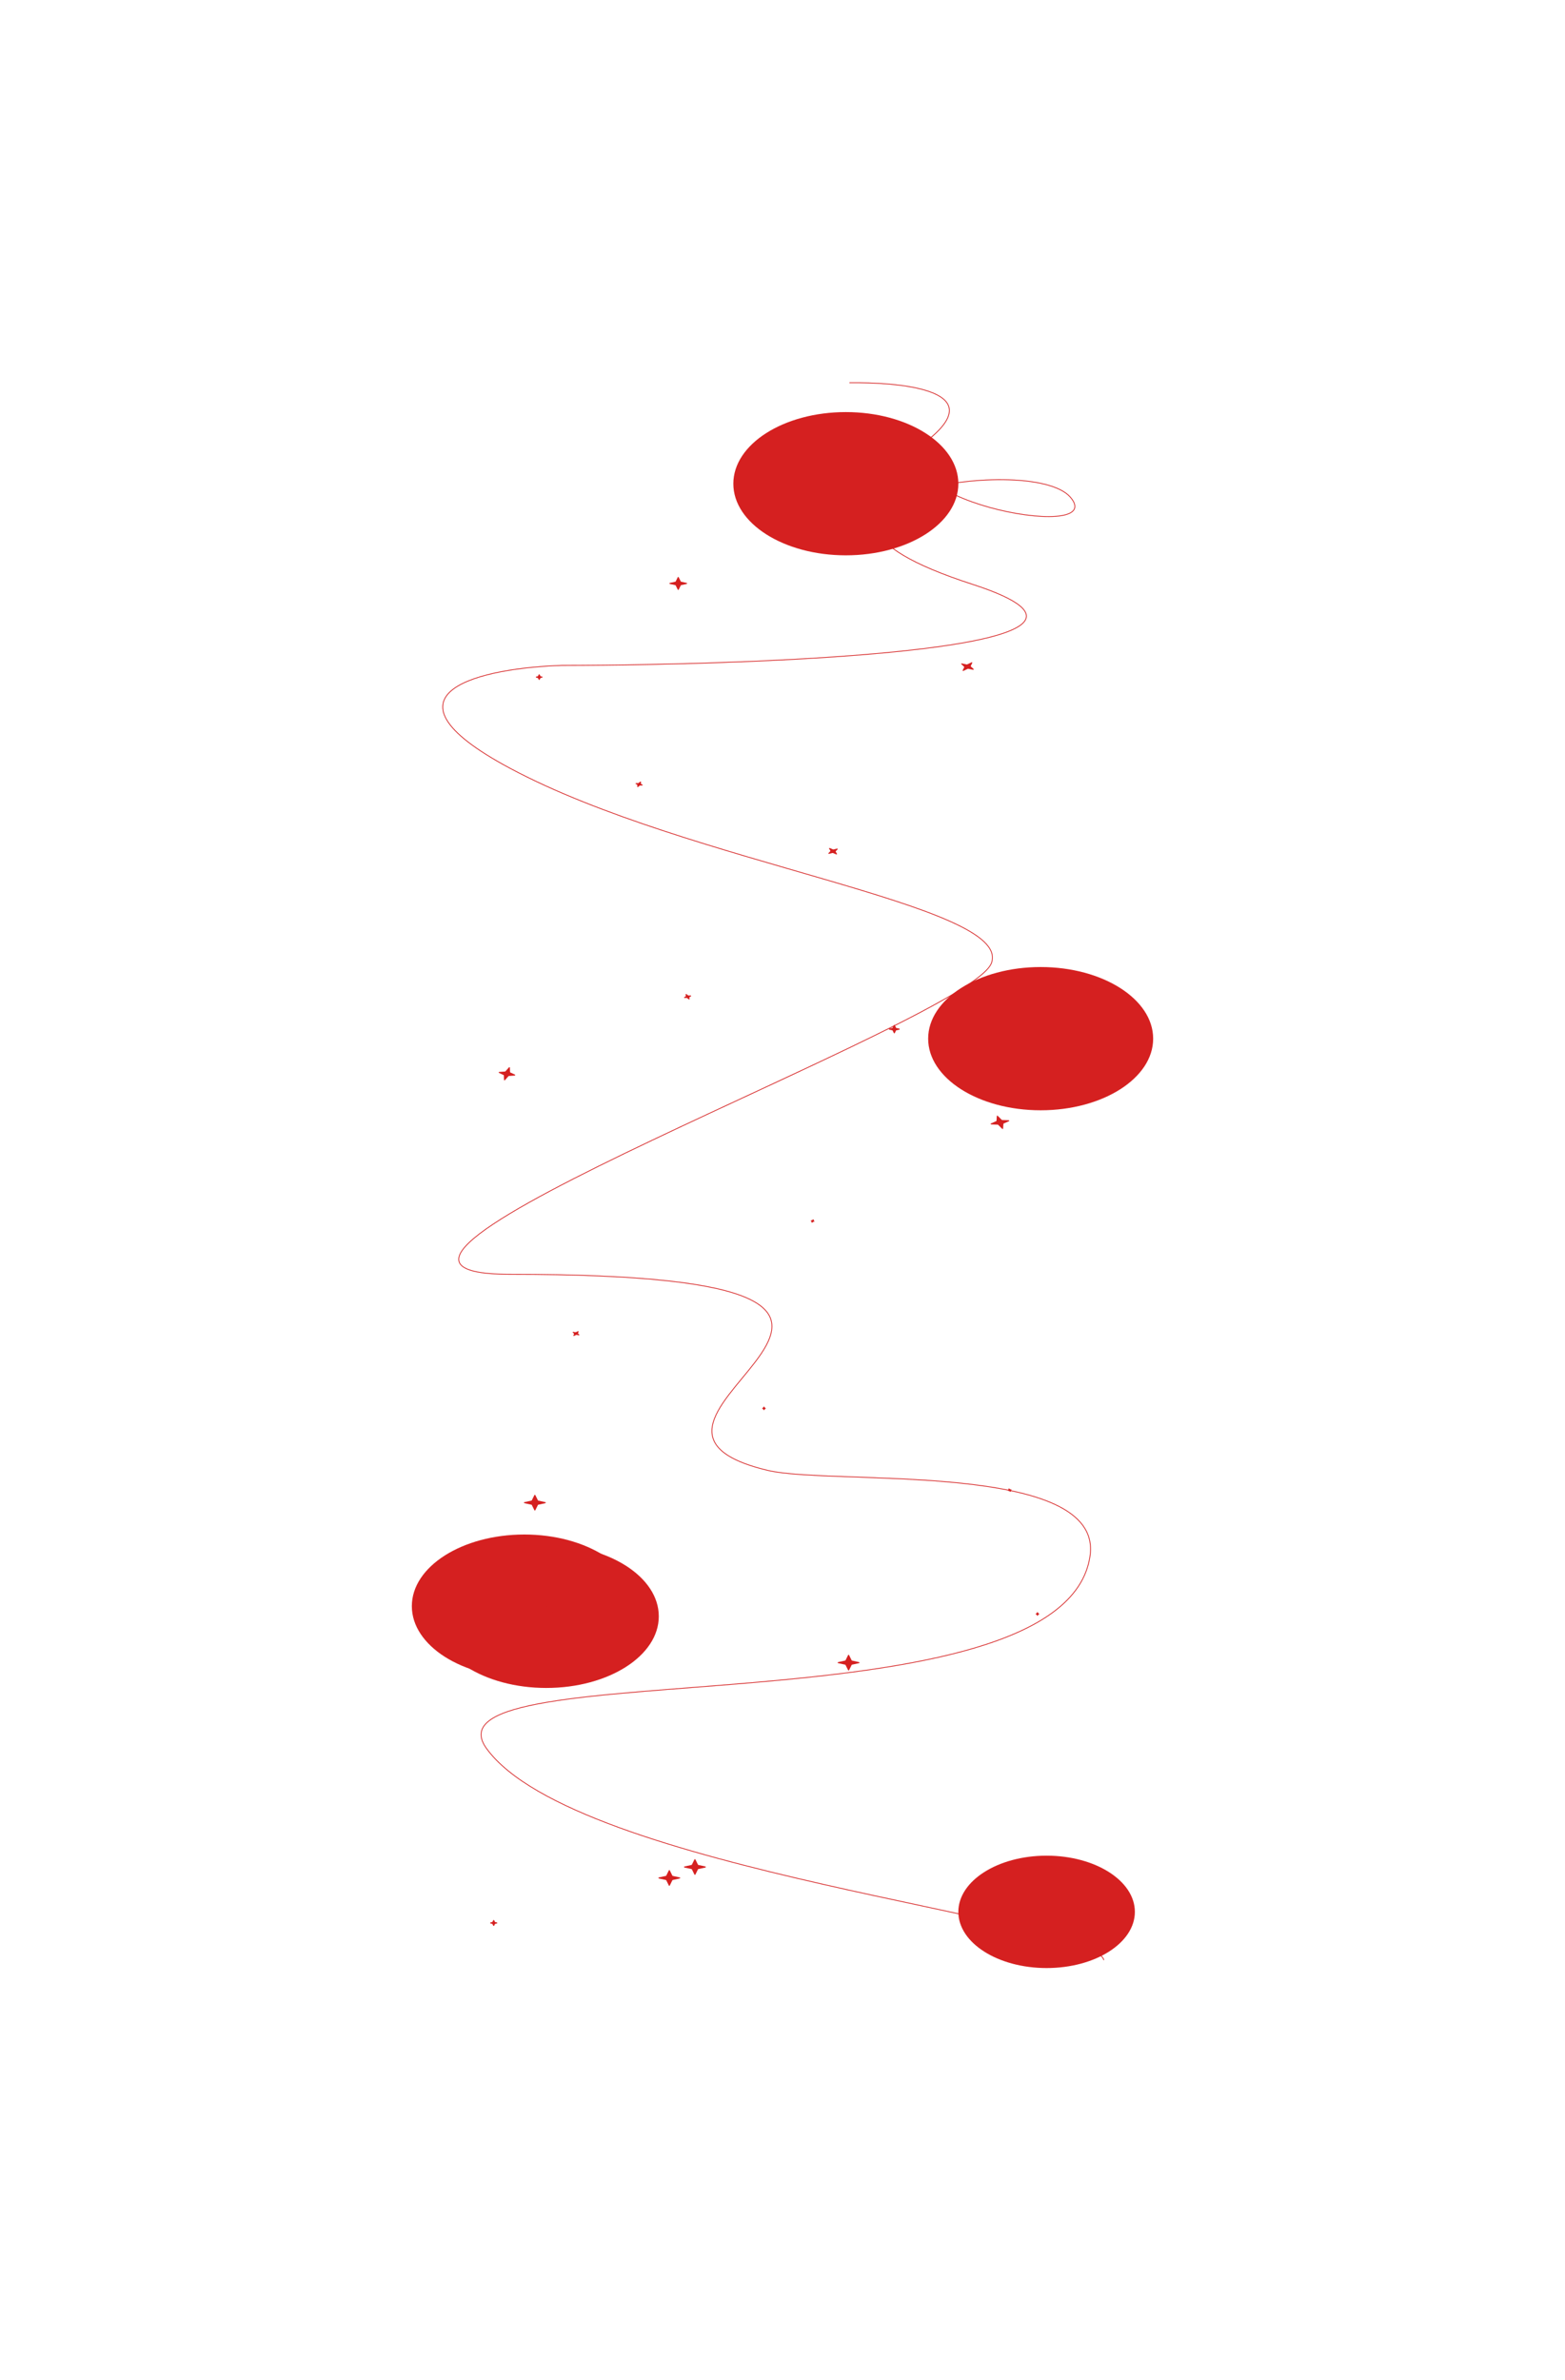 <svg width="3040" height="4621" viewBox="0 0 3040 4621" fill="none" xmlns="http://www.w3.org/2000/svg">
<path d="M1650.73 743.044C1739.98 742.14 1919.22 754.356 1809.82 848.219C1673.06 965.549 2157.56 1057.28 2079.42 965.549C2001.27 873.819 1407.37 978.348 1887.96 1134.08C2272.44 1258.66 1516.77 1291.23 1090.88 1291.94C941.826 1296.56 713.049 1342.93 990.403 1491.44C1337.1 1677.07 1964.37 1756.02 1926.17 1869.1C1887.96 1982.19 516.927 2474.04 990.403 2474.04C2032.12 2474.04 1083.01 2758.45 1492.23 2854.95C1617.03 2884.38 2144.84 2834.56 2117.36 3021.3C2066.16 3369.23 806.011 3204.04 945.245 3394.98C1119.29 3633.66 2117.36 3722.86 2144 3804.83" stroke="#D52020" stroke-width="1.5" stroke-linecap="square"/>
<g filter="url(#filter0_f_1_9)">
<ellipse cx="1643.04" cy="939.133" rx="218.532" ry="139.062" fill="#D52020"/>
</g>
<g filter="url(#filter1_f_1_9)">
<ellipse cx="2021.47" cy="2016.58" rx="218.532" ry="139.062" fill="#D52020"/>
</g>
<g filter="url(#filter2_f_1_9)">
<ellipse cx="1018.53" cy="3118.34" rx="218.532" ry="139.062" fill="#D52020"/>
</g>
<g filter="url(#filter3_f_1_9)">
<ellipse cx="1061.17" cy="3138.12" rx="218.532" ry="139.062" fill="#D52020"/>
</g>
<g filter="url(#filter4_f_1_9)">
<ellipse cx="2033.02" cy="3711.9" rx="171.45" ry="109.102" fill="#D52020"/>
</g>
<path d="M1316.56 1120.69C1316.93 1119.94 1317.99 1119.94 1318.35 1120.69L1322.41 1128.89C1322.55 1129.16 1322.8 1129.35 1323.09 1129.42L1333.86 1131.77C1334.91 1132 1334.91 1133.5 1333.86 1133.73L1323.09 1136.08C1322.8 1136.15 1322.55 1136.34 1322.41 1136.62L1318.35 1144.82C1317.99 1145.56 1316.93 1145.56 1316.56 1144.82L1312.5 1136.62C1312.37 1136.34 1312.12 1136.15 1311.82 1136.08L1301.05 1133.73C1300 1133.5 1300 1132 1301.05 1131.77L1311.82 1129.42C1312.12 1129.35 1312.37 1129.16 1312.5 1128.89L1316.56 1120.69Z" fill="#D52020"/>
<path d="M1800.13 899.591C1800.29 898.819 1801.36 898.69 1801.92 899.375L1808.1 906.937C1808.31 907.186 1808.61 907.349 1808.92 907.378L1820.24 908.419C1821.34 908.52 1821.73 909.95 1820.76 910.301L1810.72 913.93C1810.44 914.031 1810.24 914.253 1810.18 914.535L1808.41 923.061C1808.25 923.833 1807.18 923.963 1806.62 923.277L1800.44 915.716C1800.23 915.466 1799.93 915.303 1799.62 915.274L1788.29 914.233C1787.2 914.132 1786.81 912.702 1787.78 912.351L1797.82 908.722C1798.1 908.622 1798.29 908.399 1798.35 908.117L1800.13 899.591Z" fill="#D52020"/>
<path d="M1887.05 1285.98C1887.98 1285.54 1889.09 1286.07 1888.74 1286.8L1885.66 1293.2C1885.54 1293.45 1885.59 1293.71 1885.8 1293.9L1891.45 1299.1C1892.1 1299.71 1891.1 1300.62 1890.03 1300.4L1880.84 1298.44C1880.5 1298.37 1880.11 1298.42 1879.8 1298.57L1871.6 1302.5C1870.67 1302.95 1869.56 1302.42 1869.91 1301.69L1872.99 1295.29C1873.11 1295.04 1873.06 1294.78 1872.85 1294.59L1867.2 1289.39C1866.54 1288.78 1867.55 1287.86 1868.62 1288.09L1877.81 1290.05C1878.15 1290.12 1878.53 1290.07 1878.85 1289.92L1887.05 1285.98Z" fill="#D52020"/>
<path d="M1610.45 1647.42C1610.05 1646.71 1611.15 1646.12 1612.12 1646.53L1618.18 1649.15C1618.51 1649.29 1618.9 1649.32 1619.24 1649.24L1625.71 1647.62C1626.77 1647.35 1627.8 1648.21 1627.19 1648.84L1623.42 1652.69C1623.22 1652.9 1623.19 1653.16 1623.32 1653.4L1625.87 1657.9C1626.27 1658.61 1625.17 1659.2 1624.21 1658.79L1618.14 1656.17C1617.82 1656.03 1617.43 1655.99 1617.09 1656.08L1610.61 1657.7C1609.56 1657.96 1608.52 1657.11 1609.14 1656.48L1612.9 1652.62C1613.1 1652.42 1613.14 1652.16 1613 1651.92L1610.45 1647.42Z" fill="#D52020"/>
<path d="M1122.36 2584.65C1123.28 2584.19 1124.39 2584.7 1124.06 2585.44L1122.77 2588.31C1122.65 2588.56 1122.71 2588.81 1122.92 2589L1125.32 2591.12C1125.99 2591.72 1125 2592.66 1123.93 2592.45L1120.11 2591.69C1119.77 2591.62 1119.38 2591.67 1119.07 2591.83L1115.46 2593.63C1114.54 2594.09 1113.44 2593.57 1113.77 2592.84L1115.06 2589.97C1115.17 2589.72 1115.12 2589.46 1114.9 2589.27L1112.51 2587.15C1111.83 2586.56 1112.82 2585.61 1113.9 2585.83L1117.72 2586.59C1118.06 2586.66 1118.44 2586.6 1118.76 2586.45L1122.36 2584.65Z" fill="#D52020"/>
<path d="M1243.44 1517.71C1244.18 1517.12 1245.27 1517.4 1245.21 1518.17L1244.96 1521.32C1244.93 1521.6 1245.07 1521.84 1245.32 1521.98L1248.1 1523.5C1248.95 1523.97 1248.22 1525.21 1247.11 1525.17L1243.53 1525.04C1243.2 1525.03 1242.85 1525.15 1242.58 1525.36L1239.57 1527.8C1238.83 1528.39 1237.74 1528.11 1237.8 1527.34L1238.05 1524.19C1238.08 1523.91 1237.94 1523.67 1237.68 1523.53L1234.91 1522.01C1234.06 1521.54 1234.79 1520.3 1235.9 1520.34L1239.48 1520.47C1239.81 1520.48 1240.16 1520.36 1240.42 1520.15L1243.44 1517.71Z" fill="#D52020"/>
<path d="M1331.81 1930.67C1331.72 1929.9 1332.82 1929.59 1333.58 1930.18L1336.66 1932.56C1336.93 1932.76 1337.29 1932.88 1337.62 1932.86L1341.23 1932.68C1342.34 1932.62 1343.1 1933.84 1342.26 1934.32L1339.52 1935.9C1339.26 1936.04 1339.14 1936.29 1339.17 1936.56L1339.53 1939.69C1339.62 1940.46 1338.52 1940.77 1337.76 1940.18L1334.68 1937.8C1334.4 1937.59 1334.05 1937.48 1333.72 1937.5L1330.1 1937.68C1329 1937.74 1328.23 1936.52 1329.07 1936.04L1331.82 1934.46C1332.07 1934.32 1332.2 1934.07 1332.17 1933.8L1331.81 1930.67Z" fill="#D52020"/>
<path d="M988.61 2072.36C989.245 2071.65 990.398 2071.85 990.433 2072.67L990.807 2081.52C990.819 2081.81 990.985 2082.06 991.255 2082.18L1000.41 2086.45C1001.29 2086.86 1000.78 2088.18 999.705 2088.25L988.588 2089.02C988.261 2089.04 987.937 2089.2 987.714 2089.45L980.92 2097.07C980.285 2097.78 979.133 2097.58 979.098 2096.75L978.724 2087.9C978.711 2087.61 978.546 2087.37 978.276 2087.24L969.123 2082.98C968.238 2082.57 968.751 2081.25 969.826 2081.18L980.942 2080.41C981.27 2080.38 981.593 2080.22 981.816 2079.97L988.61 2072.36Z" fill="#D52020"/>
<path d="M1936.33 2166.76C1936.39 2165.98 1937.47 2165.78 1938.12 2166.43L1945.86 2174.15C1946.09 2174.39 1946.42 2174.53 1946.74 2174.54L1959.31 2174.94C1960.42 2174.97 1960.98 2176.33 1960.06 2176.74L1949.58 2181.38C1949.32 2181.49 1949.15 2181.73 1949.13 2182.01L1948.46 2191.28C1948.4 2192.06 1947.32 2192.25 1946.68 2191.61L1938.94 2183.88C1938.7 2183.65 1938.38 2183.51 1938.05 2183.5L1925.48 2183.1C1924.37 2183.06 1923.81 2181.71 1924.73 2181.3L1935.21 2176.66C1935.48 2176.54 1935.64 2176.31 1935.67 2176.02L1936.33 2166.76Z" fill="#D52020"/>
<path d="M1483.13 2731.48C1483.49 2730.74 1484.55 2730.74 1484.92 2731.48L1485.57 2732.79C1485.7 2733.07 1485.95 2733.26 1486.25 2733.33L1486.66 2733.42C1487.71 2733.65 1487.71 2735.14 1486.66 2735.37L1486.25 2735.46C1485.95 2735.53 1485.7 2735.72 1485.57 2735.99L1484.92 2737.31C1484.55 2738.05 1483.49 2738.05 1483.13 2737.31L1482.48 2735.99C1482.34 2735.72 1482.09 2735.53 1481.79 2735.46L1481.38 2735.37C1480.34 2735.14 1480.34 2733.65 1481.38 2733.42L1481.79 2733.33C1482.09 2733.26 1482.34 2733.07 1482.48 2732.79L1483.13 2731.48Z" fill="#D52020"/>
<path d="M1578.84 2367.75C1579.51 2367.11 1580.59 2367.33 1580.62 2368.11L1580.67 2369.42C1580.68 2369.7 1580.84 2369.94 1581.1 2370.06L1581.64 2370.32C1582.55 2370.74 1581.95 2372.07 1580.84 2372.09L1580.18 2372.1C1579.86 2372.1 1579.53 2372.24 1579.28 2372.47L1578.15 2373.55C1577.48 2374.19 1576.39 2373.97 1576.36 2373.19L1576.32 2371.87C1576.31 2371.59 1576.15 2371.36 1575.88 2371.23L1575.34 2370.98C1574.43 2370.56 1575.04 2369.23 1576.15 2369.21L1576.81 2369.2C1577.13 2369.2 1577.46 2369.06 1577.7 2368.83L1578.84 2367.75Z" fill="#D52020"/>
<path d="M1736.3 1990.44C1736.67 1989.7 1737.73 1989.7 1738.1 1990.44L1740.5 1995.31C1740.64 1995.58 1740.89 1995.78 1741.19 1995.85L1746.94 1997.1C1747.99 1997.33 1747.99 1998.83 1746.94 1999.06L1741.19 2000.32C1740.89 2000.38 1740.64 2000.58 1740.5 2000.85L1738.1 2005.72C1737.73 2006.46 1736.67 2006.46 1736.3 2005.72L1733.9 2000.85C1733.76 2000.58 1733.51 2000.38 1733.21 2000.32L1727.46 1999.06C1726.41 1998.83 1726.41 1997.33 1727.46 1997.1L1733.21 1995.85C1733.51 1995.78 1733.76 1995.58 1733.9 1995.31L1736.3 1990.44Z" fill="#D52020"/>
<path d="M2049.36 1888.15C2049.15 1887.39 2050.26 1887 2051.1 1887.53L2062.6 1894.82C2062.9 1895.01 2063.27 1895.09 2063.6 1895.05L2078.42 1893.32C2079.52 1893.2 2080.41 1894.29 2079.64 1894.83L2069.25 1902.07C2069.02 1902.23 2068.92 1902.49 2068.99 1902.75L2071.74 1913.16C2071.94 1913.92 2070.83 1914.31 2069.99 1913.78L2058.49 1906.49C2058.2 1906.3 2057.83 1906.22 2057.49 1906.25L2042.67 1907.98C2041.57 1908.11 2040.68 1907.01 2041.45 1906.48L2051.84 1899.24C2052.07 1899.07 2052.17 1898.82 2052.1 1898.56L2049.36 1888.15Z" fill="#D52020"/>
<path d="M1038.07 2902.72C1038.43 2901.97 1039.49 2901.97 1039.86 2902.72L1044.91 2912.92C1045.04 2913.19 1045.29 2913.38 1045.59 2913.45L1059.37 2916.46C1060.42 2916.69 1060.42 2918.19 1059.37 2918.42L1045.59 2921.43C1045.29 2921.49 1045.04 2921.69 1044.91 2921.96L1039.86 2932.16C1039.49 2932.9 1038.43 2932.9 1038.07 2932.16L1033.02 2921.96C1032.89 2921.69 1032.63 2921.49 1032.34 2921.43L1018.56 2918.42C1017.51 2918.19 1017.51 2916.69 1018.56 2916.46L1032.34 2913.45C1032.63 2913.38 1032.89 2913.19 1033.02 2912.92L1038.07 2902.72Z" fill="#D52020"/>
<path d="M1066.49 3109.38C1066.86 3108.64 1067.92 3108.64 1068.29 3109.38L1073.33 3119.58C1073.47 3119.85 1073.72 3120.05 1074.02 3120.11L1087.8 3123.13C1088.84 3123.35 1088.84 3124.85 1087.8 3125.08L1074.02 3128.09C1073.72 3128.16 1073.47 3128.35 1073.33 3128.62L1068.29 3138.82C1067.92 3139.57 1066.86 3139.57 1066.49 3138.82L1061.45 3128.62C1061.31 3128.35 1061.06 3128.16 1060.77 3128.09L1046.99 3125.08C1045.94 3124.85 1045.94 3123.35 1046.99 3123.13L1060.77 3120.11C1061.06 3120.05 1061.31 3119.85 1061.45 3119.58L1066.49 3109.38Z" fill="#D52020"/>
<path d="M1647.47 3213.3C1647.84 3212.56 1648.89 3212.56 1649.26 3213.3L1654.31 3223.5C1654.44 3223.77 1654.69 3223.97 1654.99 3224.04L1668.77 3227.05C1669.82 3227.28 1669.82 3228.77 1668.77 3229L1654.99 3232.01C1654.69 3232.08 1654.44 3232.27 1654.31 3232.55L1649.26 3242.75C1648.89 3243.49 1647.84 3243.49 1647.47 3242.75L1642.42 3232.55C1642.29 3232.27 1642.04 3232.08 1641.74 3232.01L1627.96 3229C1626.91 3228.77 1626.91 3227.28 1627.96 3227.05L1641.74 3224.04C1642.04 3223.97 1642.29 3223.77 1642.42 3223.5L1647.47 3213.3Z" fill="#D52020"/>
<path d="M2014.35 3130.64C2014.72 3129.9 2015.78 3129.9 2016.15 3130.64L2016.8 3131.95C2016.93 3132.22 2017.18 3132.42 2017.48 3132.48L2017.89 3132.57C2018.94 3132.8 2018.94 3134.3 2017.89 3134.53L2017.48 3134.62C2017.18 3134.68 2016.93 3134.88 2016.8 3135.15L2016.15 3136.46C2015.78 3137.2 2014.72 3137.2 2014.35 3136.46L2013.7 3135.15C2013.57 3134.88 2013.32 3134.68 2013.02 3134.62L2012.61 3134.53C2011.56 3134.3 2011.56 3132.8 2012.61 3132.57L2013.02 3132.48C2013.32 3132.42 2013.57 3132.22 2013.7 3131.95L2014.35 3130.64Z" fill="#D52020"/>
<path d="M1348.99 3610.1C1349.35 3609.35 1350.41 3609.35 1350.78 3610.1L1355.83 3620.3C1355.96 3620.57 1356.21 3620.76 1356.51 3620.83L1370.29 3623.84C1371.34 3624.07 1371.34 3625.57 1370.29 3625.8L1356.51 3628.81C1356.21 3628.87 1355.96 3629.07 1355.83 3629.34L1350.78 3639.54C1350.41 3640.28 1349.35 3640.28 1348.99 3639.54L1343.94 3629.34C1343.81 3629.07 1343.55 3628.87 1343.26 3628.81L1329.48 3625.8C1328.43 3625.57 1328.43 3624.07 1329.48 3623.84L1343.26 3620.83C1343.55 3620.76 1343.81 3620.57 1343.94 3620.3L1348.99 3610.1Z" fill="#D52020"/>
<path d="M1299.24 3631.35C1299.61 3630.61 1300.66 3630.61 1301.03 3631.35L1306.08 3641.55C1306.21 3641.82 1306.46 3642.02 1306.76 3642.09L1320.54 3645.1C1321.59 3645.33 1321.59 3646.82 1320.54 3647.05L1306.76 3650.06C1306.46 3650.13 1306.21 3650.33 1306.08 3650.6L1301.03 3660.8C1300.66 3661.54 1299.61 3661.54 1299.24 3660.8L1294.19 3650.6C1294.06 3650.33 1293.81 3650.13 1293.51 3650.06L1279.73 3647.05C1278.68 3646.82 1278.68 3645.33 1279.73 3645.1L1293.51 3642.09C1293.81 3642.02 1294.06 3641.82 1294.19 3641.55L1299.24 3631.35Z" fill="#D52020"/>
<path d="M958.117 3728.19C958.484 3727.45 959.542 3727.45 959.909 3728.19L961.438 3731.28C961.573 3731.55 961.824 3731.75 962.121 3731.81L965.204 3732.49C966.253 3732.72 966.253 3734.21 965.204 3734.44L962.121 3735.12C961.824 3735.18 961.573 3735.38 961.438 3735.65L959.909 3738.74C959.542 3739.48 958.484 3739.48 958.117 3738.74L956.588 3735.65C956.453 3735.38 956.202 3735.18 955.905 3735.12L952.822 3734.44C951.773 3734.21 951.773 3732.72 952.822 3732.49L955.905 3731.81C956.202 3731.75 956.453 3731.55 956.588 3731.28L958.117 3728.19Z" fill="#D52020"/>
<path d="M1928.18 3749.45C1928.55 3748.7 1929.61 3748.7 1929.98 3749.45L1933.26 3756.09C1933.4 3756.36 1933.65 3756.56 1933.95 3756.62L1942.38 3758.47C1943.43 3758.7 1943.43 3760.19 1942.38 3760.42L1933.95 3762.26C1933.65 3762.33 1933.4 3762.53 1933.26 3762.8L1929.98 3769.44C1929.61 3770.18 1928.55 3770.18 1928.18 3769.44L1924.9 3762.8C1924.76 3762.53 1924.51 3762.33 1924.21 3762.26L1915.78 3760.42C1914.73 3760.19 1914.73 3758.7 1915.78 3758.47L1924.21 3756.62C1924.51 3756.56 1924.76 3756.36 1924.9 3756.09L1928.18 3749.45Z" fill="#D52020"/>
<path d="M1958.94 2890.68C1958.91 2889.91 1960 2889.65 1960.71 2890.26L1961.91 2891.28C1962.17 2891.49 1962.51 2891.62 1962.84 2891.61L1963.58 2891.6C1964.69 2891.58 1965.38 2892.85 1964.5 2893.31L1963.92 2893.61C1963.67 2893.74 1963.52 2893.99 1963.53 2894.26L1963.59 2895.56C1963.62 2896.33 1962.53 2896.59 1961.81 2895.98L1960.61 2894.96C1960.36 2894.74 1960.01 2894.62 1959.69 2894.63L1958.95 2894.64C1957.84 2894.66 1957.15 2893.38 1958.02 2892.93L1958.6 2892.63C1958.86 2892.49 1959.01 2892.25 1958.99 2891.98L1958.94 2890.68Z" fill="#D52020"/>
<path d="M1046.51 1309.64C1046.87 1308.89 1047.93 1308.89 1048.3 1309.64L1049.72 1312.5C1049.85 1312.78 1050.1 1312.97 1050.4 1313.04L1053.15 1313.64C1054.2 1313.87 1054.2 1315.36 1053.15 1315.59L1050.4 1316.19C1050.1 1316.26 1049.85 1316.45 1049.72 1316.73L1048.3 1319.59C1047.93 1320.34 1046.87 1320.34 1046.51 1319.59L1045.09 1316.73C1044.95 1316.45 1044.7 1316.26 1044.4 1316.19L1041.66 1315.59C1040.61 1315.36 1040.61 1313.87 1041.66 1313.64L1044.4 1313.04C1044.7 1312.97 1044.95 1312.78 1045.09 1312.5L1046.51 1309.64Z" fill="#D52020"/>
<defs>
<filter id="filter0_f_1_9" x="624.503" y="0.07" width="2037.06" height="1878.12" filterUnits="userSpaceOnUse" color-interpolation-filters="sRGB">
<feFlood flood-opacity="0" result="BackgroundImageFix"/>
<feBlend mode="normal" in="SourceGraphic" in2="BackgroundImageFix" result="shape"/>
<feGaussianBlur stdDeviation="400" result="effect1_foregroundBlur_1_9"/>
</filter>
<filter id="filter1_f_1_9" x="1002.94" y="1077.52" width="2037.06" height="1878.12" filterUnits="userSpaceOnUse" color-interpolation-filters="sRGB">
<feFlood flood-opacity="0" result="BackgroundImageFix"/>
<feBlend mode="normal" in="SourceGraphic" in2="BackgroundImageFix" result="shape"/>
<feGaussianBlur stdDeviation="400" result="effect1_foregroundBlur_1_9"/>
</filter>
<filter id="filter2_f_1_9" x="0" y="2179.28" width="2037.06" height="1878.12" filterUnits="userSpaceOnUse" color-interpolation-filters="sRGB">
<feFlood flood-opacity="0" result="BackgroundImageFix"/>
<feBlend mode="normal" in="SourceGraphic" in2="BackgroundImageFix" result="shape"/>
<feGaussianBlur stdDeviation="400" result="effect1_foregroundBlur_1_9"/>
</filter>
<filter id="filter3_f_1_9" x="42.64" y="2199.06" width="2037.06" height="1878.12" filterUnits="userSpaceOnUse" color-interpolation-filters="sRGB">
<feFlood flood-opacity="0" result="BackgroundImageFix"/>
<feBlend mode="normal" in="SourceGraphic" in2="BackgroundImageFix" result="shape"/>
<feGaussianBlur stdDeviation="400" result="effect1_foregroundBlur_1_9"/>
</filter>
<filter id="filter4_f_1_9" x="1061.57" y="2802.8" width="1942.9" height="1818.2" filterUnits="userSpaceOnUse" color-interpolation-filters="sRGB">
<feFlood flood-opacity="0" result="BackgroundImageFix"/>
<feBlend mode="normal" in="SourceGraphic" in2="BackgroundImageFix" result="shape"/>
<feGaussianBlur stdDeviation="400" result="effect1_foregroundBlur_1_9"/>
</filter>
</defs>
</svg>
